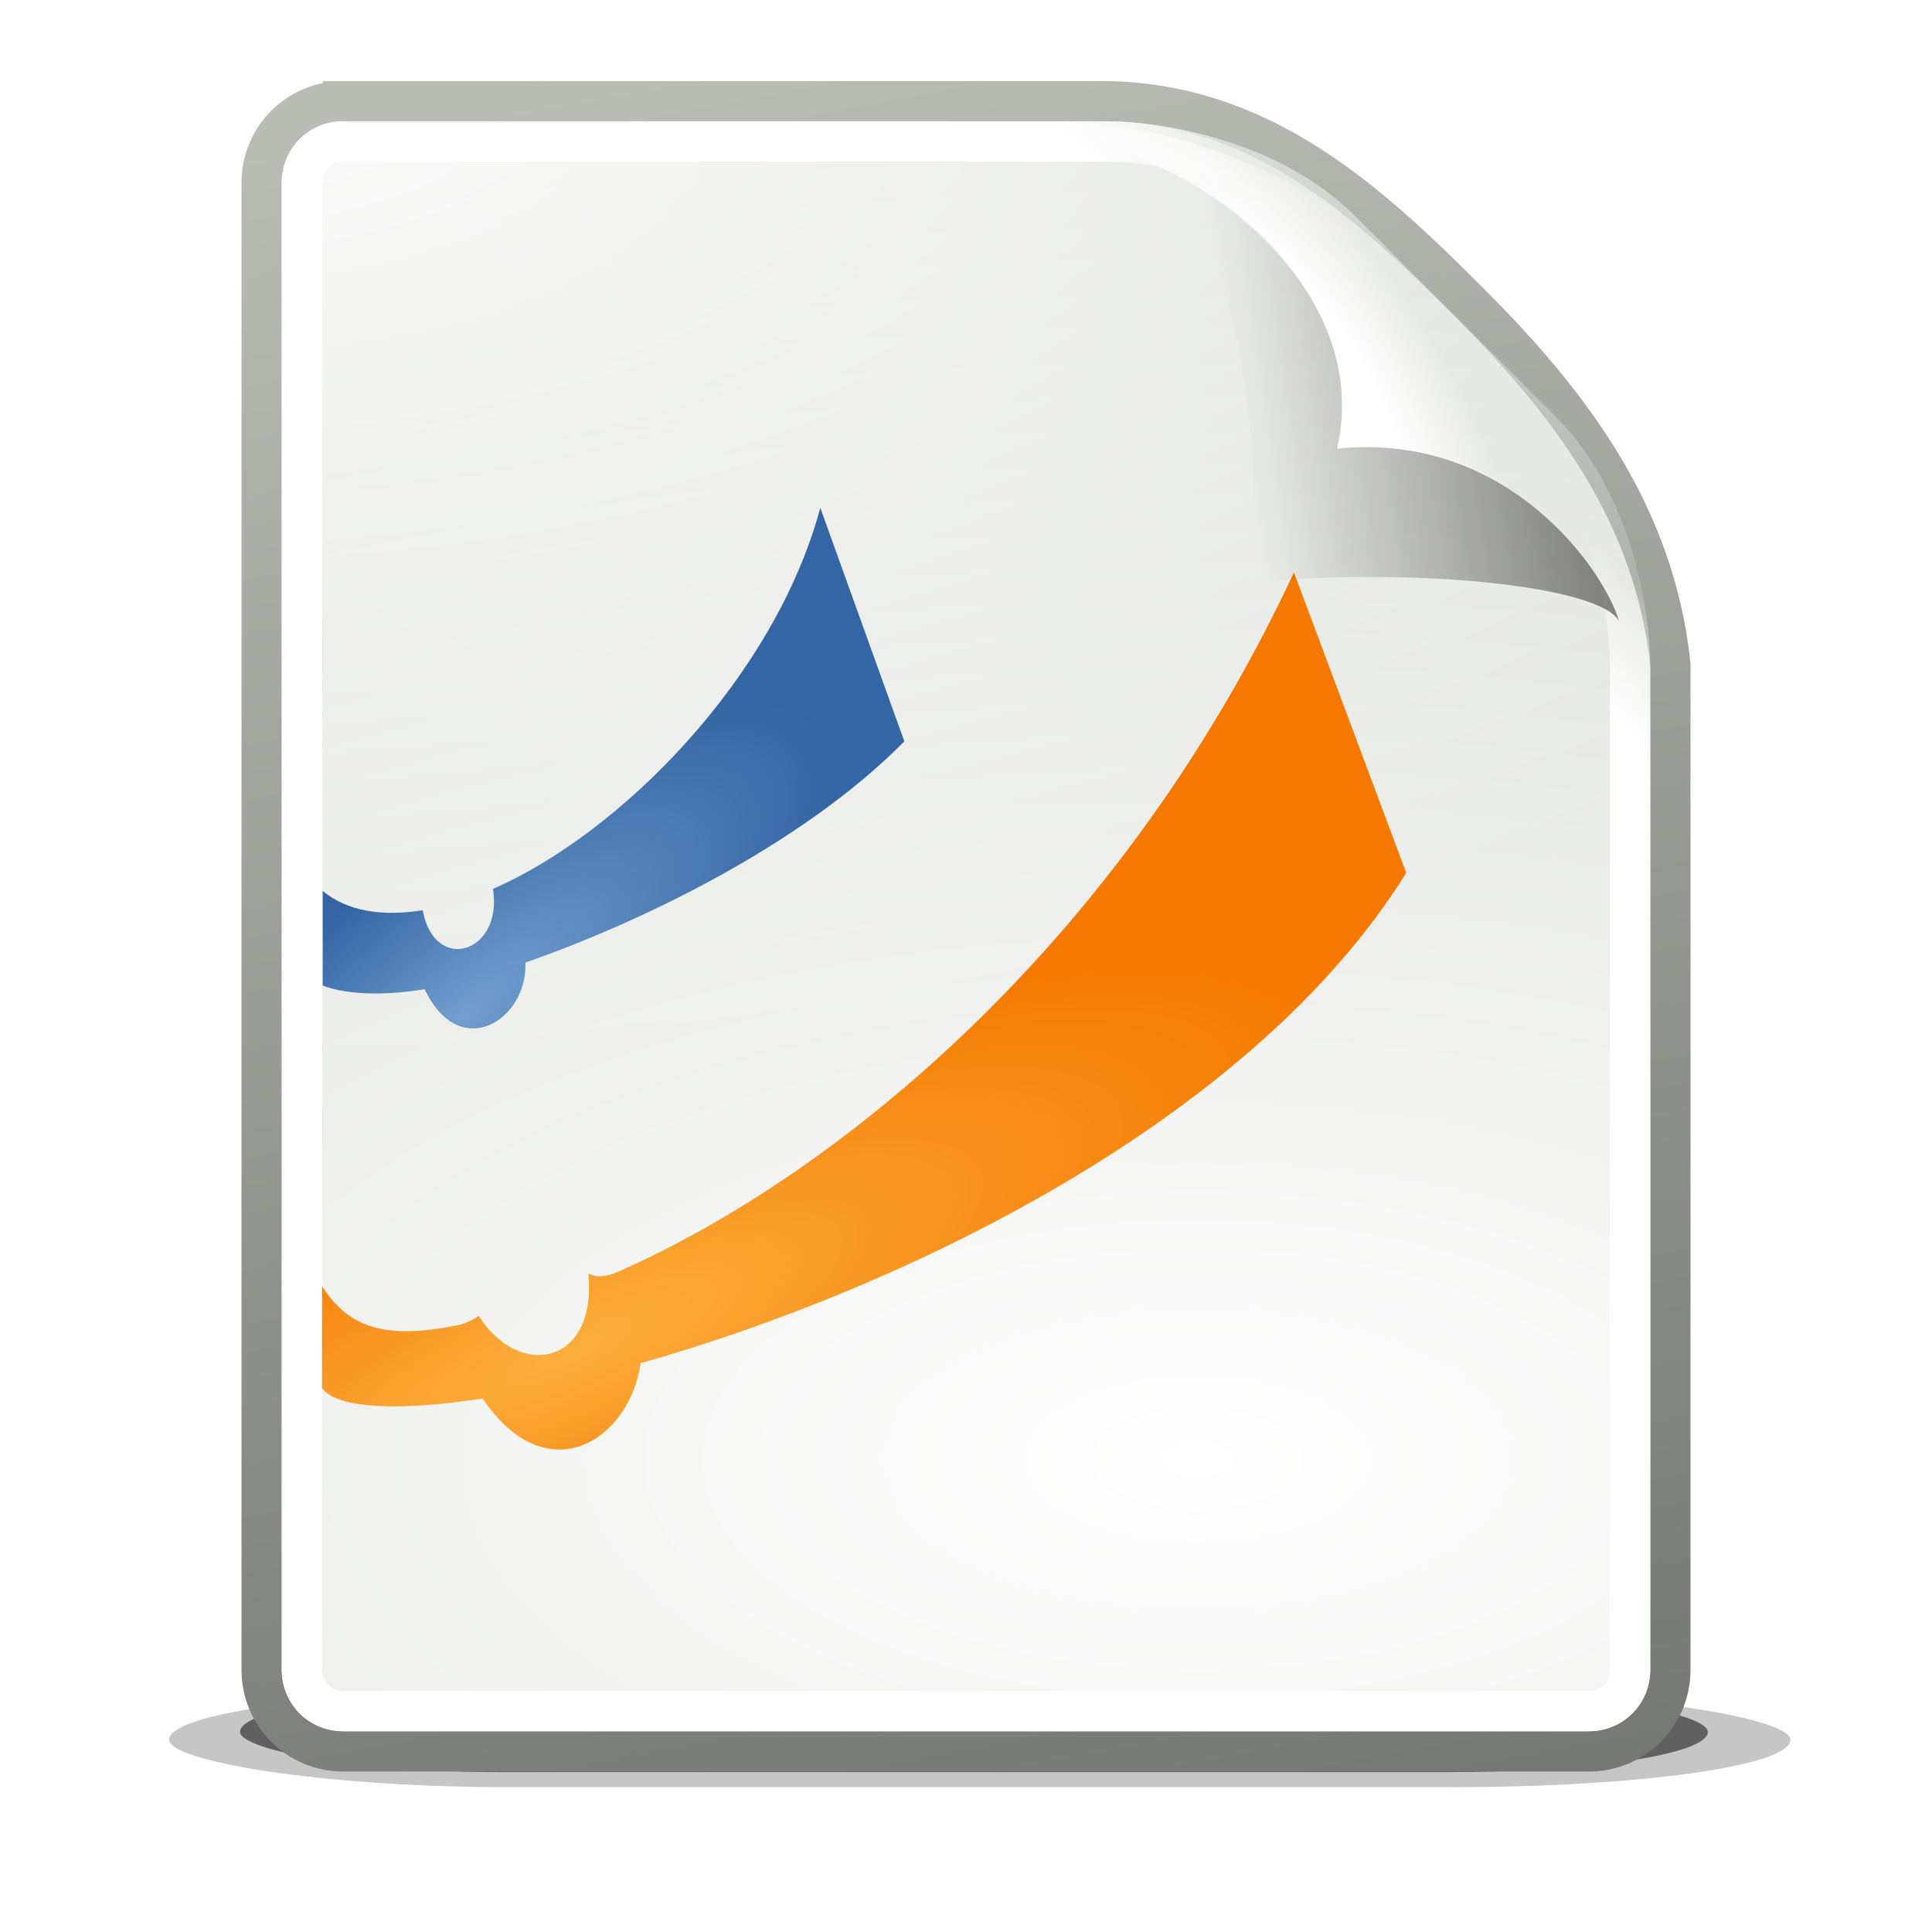 <?xml version="1.0" encoding="UTF-8" standalone="no"?>
<!-- Created with Inkscape (http://www.inkscape.org/) -->

<svg
   xmlns:dc="http://purl.org/dc/elements/1.1/"
   xmlns:cc="http://creativecommons.org/ns#"
   xmlns:rdf="http://www.w3.org/1999/02/22-rdf-syntax-ns#"
   xmlns:svg="http://www.w3.org/2000/svg"
   xmlns="http://www.w3.org/2000/svg"
   xmlns:xlink="http://www.w3.org/1999/xlink"
   xmlns:sodipodi="http://sodipodi.sourceforge.net/DTD/sodipodi-0.dtd"
   xmlns:inkscape="http://www.inkscape.org/namespaces/inkscape"
   width="48"
   height="48"
   id="svg2"
   version="1.1"
   inkscape:version="0.48.0 r9654"
   sodipodi:docname="foxit-reader-pdf.svg">
  <title
     id="title10898">foxit reader</title>
  <defs
     id="defs4">
    <inkscape:perspective
       sodipodi:type="inkscape:persp3d"
       inkscape:vp_x="0 : 300 : 1"
       inkscape:vp_y="0 : 1000 : 0"
       inkscape:vp_z="400 : 300 : 1"
       inkscape:persp3d-origin="200 : 200 : 1"
       id="perspective433" />
    <linearGradient
       id="linearGradient2910">
      <stop
         id="stop2912"
         offset="0"
         style="stop-color:#729fcf;stop-opacity:1;" />
      <stop
         style="stop-color:#2a5283;stop-opacity:1;"
         offset="0.779"
         id="stop2914" />
      <stop
         id="stop2916"
         offset="1"
         style="stop-color:#729fcf;stop-opacity:1" />
    </linearGradient>
    <linearGradient
       id="linearGradient3848">
      <stop
         id="stop3850"
         offset="0"
         style="stop-color:#ffffff;stop-opacity:0.19" />
      <stop
         style="stop-color:#ffffff;stop-opacity:0;"
         offset="0.639"
         id="stop3852" />
      <stop
         id="stop3854"
         offset="1"
         style="stop-color:#ffffff;stop-opacity:0.13" />
    </linearGradient>
    <linearGradient
       id="linearGradient2978">
      <stop
         style="stop-color:#729fcf;stop-opacity:1;"
         offset="0"
         id="stop2980" />
      <stop
         id="stop2986"
         offset="0.916"
         style="stop-color:#2a5283;stop-opacity:1;" />
      <stop
         style="stop-color:#729fcf;stop-opacity:1"
         offset="1"
         id="stop2982" />
    </linearGradient>
    <clipPath
       clipPathUnits="userSpaceOnUse"
       id="clipPath3768">
      <rect
         style="fill:url(#linearGradient3772);fill-opacity:1;stroke:#204a87;stroke-width:3"
         id="rect3770"
         width="200"
         height="200"
         x="50"
         y="802.362"
         rx="16.95"
         ry="16.95" />
    </clipPath>
    <linearGradient
       inkscape:collect="always"
       xlink:href="#linearGradient2978"
       id="linearGradient3772"
       gradientUnits="userSpaceOnUse"
       x1="67.175"
       y1="802.361"
       x2="67.175"
       y2="1002.367" />
    <filter
       inkscape:collect="always"
       id="filter3784"
       color-interpolation-filters="sRGB">
      <feGaussianBlur
         inkscape:collect="always"
         stdDeviation="1"
         id="feGaussianBlur3786" />
    </filter>
    <linearGradient
       inkscape:collect="always"
       xlink:href="#linearGradient3848"
       id="linearGradient3836"
       gradientUnits="userSpaceOnUse"
       x1="79"
       y1="798.362"
       x2="79"
       y2="1017.428" />
    <clipPath
       clipPathUnits="userSpaceOnUse"
       id="clipPath3840">
      <rect
         style="fill:none;stroke:#000000;stroke-width:3;stroke-opacity:1"
         id="rect3842"
         width="194"
         height="194"
         x="53"
         y="805.362"
         rx="16.441"
         ry="16.441" />
    </clipPath>
    <filter
       inkscape:collect="always"
       id="filter3906"
       color-interpolation-filters="sRGB">
      <feGaussianBlur
         inkscape:collect="always"
         stdDeviation="0.97"
         id="feGaussianBlur3908" />
    </filter>
    <clipPath
       clipPathUnits="userSpaceOnUse"
       id="clipPath4054">
      <rect
         style="fill:none;stroke:#ffffff;stroke-width:3;stroke-opacity:1"
         id="rect4056"
         width="160"
         height="160"
         x="70"
         y="822.362"
         rx="4.297"
         ry="4.297" />
    </clipPath>
    <filter
       inkscape:collect="always"
       id="filter4058"
       color-interpolation-filters="sRGB">
      <feGaussianBlur
         inkscape:collect="always"
         stdDeviation="1.6"
         id="feGaussianBlur4060" />
    </filter>
    <filter
       inkscape:collect="always"
       id="filter4078"
       color-interpolation-filters="sRGB">
      <feGaussianBlur
         inkscape:collect="always"
         stdDeviation="1.433"
         id="feGaussianBlur4080" />
    </filter>
    <clipPath
       clipPathUnits="userSpaceOnUse"
       id="clipPath4084">
      <rect
         style="opacity:0.25;fill:#2e3436;fill-opacity:1;stroke:none"
         id="rect4086"
         width="160"
         height="160"
         x="70"
         y="822.362"
         rx="4.297"
         ry="4.297" />
    </clipPath>
    <clipPath
       clipPathUnits="userSpaceOnUse"
       id="clipPath4088">
      <rect
         style="opacity:0.25;fill:#2e3436;fill-opacity:1;stroke:none"
         id="rect4090"
         width="160"
         height="160"
         x="70"
         y="822.362"
         rx="4.297"
         ry="4.297" />
    </clipPath>
    <filter
       inkscape:collect="always"
       id="filter4092"
       color-interpolation-filters="sRGB">
      <feGaussianBlur
         inkscape:collect="always"
         stdDeviation="2.099"
         id="feGaussianBlur4094" />
    </filter>
    <linearGradient
       id="linearGradient32-paper-sheet-orig-9-6">
      <stop
         id="stop42-paper-sheet-orig-3-0"
         offset="0"
         style="stop-color: rgb(255, 255, 255); stop-opacity: 1;" />
      <stop
         style="stop-color: rgb(230, 230, 230); stop-opacity: 1;"
         offset="0.448"
         id="stop43-paper-sheet-orig-9-9" />
      <stop
         id="stop44-paper-sheet-orig-1-3"
         offset="0.813"
         style="stop-color: rgb(203, 203, 203); stop-opacity: 1;" />
      <stop
         id="stop45-paper-sheet-orig-5-0"
         offset="1"
         style="stop-color: rgb(219, 219, 219); stop-opacity: 1;" />
    </linearGradient>
    <filter
       color-interpolation-filters="sRGB"
       height="1.483"
       y="-0.241"
       width="1.483"
       x="-0.241"
       id="filter4-paper-sheet-orig-9-1"
       inkscape:collect="always">
      <feGaussianBlur
         id="feGaussianBlur4-paper-sheet-orig-8-1"
         stdDeviation="4.727"
         inkscape:collect="always" />
    </filter>
    <mask
       id="mask0-paper-sheet-orig-6-5"
       maskUnits="userSpaceOnUse">
      <path
         sodipodi:nodetypes="cccccccscc"
         style="fill:#ffffff;fill-opacity:1;fill-rule:evenodd;stroke:none;display:inline"
         d="m 36,-31 c -0.563,0 -1,0.437 -1,1 l 0,217 c 0,0.563 0.437,1 1,1 l 184,0 c 0.563,0 1,-0.437 1,-1 L 221,16 C 221,2.442 208.142,-7.296 202.719,-12.719 197.296,-18.142 187.558,-31 174,-31 l -138,0 z"
         id="path1-paper-sheet-orig-9-2"
         inkscape:connector-curvature="0" />
    </mask>
    <filter
       color-interpolation-filters="sRGB"
       id="filter3-paper-sheet-orig-9"
       inkscape:collect="always">
      <feGaussianBlur
         id="feGaussianBlur3-paper-sheet-orig-2"
         stdDeviation="2.025"
         inkscape:collect="always" />
    </filter>
    <clipPath
       id="clipPath0-paper-sheet-orig-3"
       clipPathUnits="userSpaceOnUse">
      <path
         id="path0-paper-sheet-orig-9"
         d="m 36,19 c -0.563,0 -1,0.437 -1,1 l 0,217 c 0,0.563 0.437,1 1,1 l 184,0 c 0.563,0 1,-0.437 1,-1 L 221,66 C 221,52.442 210.142,40.704 204.719,35.281 199.296,29.858 187.558,19 174,19 L 36,19 z"
         style="fill:url(#linearGradient6013) #000000;fill-opacity:1;fill-rule:evenodd;stroke:none"
         inkscape:connector-curvature="0" />
    </clipPath>
    <linearGradient
       id="linearGradient3-paper-sheet-orig-0-6">
      <stop
         id="stop6-paper-sheet-orig-2-3"
         offset="0"
         style="stop-color: rgb(255, 255, 255); stop-opacity: 1;" />
      <stop
         id="stop7-paper-sheet-orig-8-4"
         offset="1"
         style="stop-color: rgb(211, 215, 207); stop-opacity: 1;" />
    </linearGradient>
    <clipPath
       clipPathUnits="userSpaceOnUse"
       id="clipPath4088-6">
      <rect
         style="opacity:0.25;fill:#2e3436;fill-opacity:1;stroke:none"
         id="rect4090-8"
         width="160"
         height="160"
         x="70"
         y="822.362"
         rx="4.297"
         ry="4.297" />
    </clipPath>
    <filter
       inkscape:collect="always"
       id="filter4078-8"
       color-interpolation-filters="sRGB">
      <feGaussianBlur
         inkscape:collect="always"
         stdDeviation="1.433"
         id="feGaussianBlur4080-6" />
    </filter>
    <clipPath
       clipPathUnits="userSpaceOnUse"
       id="clipPath4084-0">
      <rect
         style="opacity:0.25;fill:#2e3436;fill-opacity:1;stroke:none"
         id="rect4086-4"
         width="160"
         height="160"
         x="70"
         y="822.362"
         rx="4.297"
         ry="4.297" />
    </clipPath>
    <filter
       inkscape:collect="always"
       id="filter4092-9"
       color-interpolation-filters="sRGB">
      <feGaussianBlur
         inkscape:collect="always"
         stdDeviation="2.099"
         id="feGaussianBlur4094-8" />
    </filter>
    <linearGradient
       id="linearGradient26-paper-sheet-orig-0-7-5"
       inkscape:collect="always">
      <stop
         id="stop30-paper-sheet-orig-8-4-5"
         offset="0"
         style="stop-color: rgb(0, 0, 0); stop-opacity: 0.554;" />
      <stop
         id="stop31-paper-sheet-orig-8-9-6"
         offset="1"
         style="stop-color: rgb(0, 0, 0); stop-opacity: 0;" />
    </linearGradient>
    <linearGradient
       id="linearGradient13-paper-sheet-orig-7-4-4">
      <stop
         style="stop-color: rgb(255, 255, 255); stop-opacity: 1;"
         offset="0"
         id="stop19-paper-sheet-orig-0-5-0" />
      <stop
         id="stop20-paper-sheet-orig-0-7-6"
         offset="0.475"
         style="stop-color: rgb(255, 255, 255); stop-opacity: 1;" />
      <stop
         style="stop-color: rgb(255, 255, 255); stop-opacity: 0;"
         offset="1"
         id="stop21-paper-sheet-orig-6-9-7" />
    </linearGradient>
    <linearGradient
       id="linearGradient13-paper-sheet-orig-2-5-5">
      <stop
         style="stop-color: rgb(255, 255, 255); stop-opacity: 1;"
         offset="0"
         id="stop19-paper-sheet-orig-8-2-8" />
      <stop
         id="stop20-paper-sheet-orig-9-5-4"
         offset="0.475"
         style="stop-color: rgb(255, 255, 255); stop-opacity: 1;" />
      <stop
         style="stop-color: rgb(255, 255, 255); stop-opacity: 0;"
         offset="1"
         id="stop21-paper-sheet-orig-7-4-1" />
    </linearGradient>
    <linearGradient
       inkscape:collect="always"
       id="linearGradient12-paper-sheet-orig-2-4">
      <stop
         style="stop-color: rgb(255, 255, 255); stop-opacity: 1;"
         offset="0"
         id="stop17-paper-sheet-orig-1-4" />
      <stop
         style="stop-color: rgb(255, 255, 255); stop-opacity: 0;"
         offset="1"
         id="stop18-paper-sheet-orig-0-3" />
    </linearGradient>
    <filter
       color-interpolation-filters="sRGB"
       height="2.917"
       y="-0.958"
       width="1.106"
       x="-0.053"
       id="filter3871-0"
       inkscape:collect="always">
      <feGaussianBlur
         id="feGaussianBlur3873-5"
         stdDeviation="0.799"
         inkscape:collect="always" />
    </filter>
    <filter
       color-interpolation-filters="sRGB"
       height="4.329"
       y="-1.665"
       width="1.185"
       x="-0.092"
       id="filter3913-4"
       inkscape:collect="always">
      <feGaussianBlur
         id="feGaussianBlur3915-1"
         stdDeviation="1.387"
         inkscape:collect="always" />
    </filter>
    <linearGradient
       inkscape:collect="always"
       id="linearGradient4-paper-sheet-orig-7-8">
      <stop
         style="stop-color: rgb(255, 255, 255); stop-opacity: 1;"
         offset="0"
         id="stop8-paper-sheet-orig-2-9" />
      <stop
         style="stop-color: rgb(255, 255, 255); stop-opacity: 0;"
         offset="1"
         id="stop9-paper-sheet-orig-2-2" />
    </linearGradient>
    <linearGradient
       id="linearGradient10-paper-sheet-orig-3-5"
       inkscape:collect="always">
      <stop
         id="stop15-paper-sheet-orig-7-5"
         offset="0"
         style="stop-color: rgb(85, 87, 83); stop-opacity: 1;" />
      <stop
         id="stop16-paper-sheet-orig-8-3"
         offset="1"
         style="stop-color: rgb(186, 189, 182); stop-opacity: 1;" />
    </linearGradient>
    <linearGradient
       id="linearGradient3-paper-sheet-orig-08-2">
      <stop
         id="stop6-paper-sheet-orig-1-2"
         offset="0"
         style="stop-color: rgb(255, 255, 255); stop-opacity: 1;" />
      <stop
         id="stop7-paper-sheet-orig-2-1"
         offset="1"
         style="stop-color: rgb(211, 215, 207); stop-opacity: 1;" />
    </linearGradient>
    <radialGradient
       inkscape:collect="always"
       xlink:href="#linearGradient13-paper-sheet-orig-7-4-4"
       id="radialGradient10472"
       gradientUnits="userSpaceOnUse"
       gradientTransform="matrix(0.407,-0.28,0.751,1.093,370.815,41.562)"
       cx="-26.305"
       cy="10.108"
       fx="-26.305"
       fy="10.108"
       r="7.042" />
    <linearGradient
       inkscape:collect="always"
       xlink:href="#linearGradient26-paper-sheet-orig-0-7-5"
       id="linearGradient10474"
       gradientUnits="userSpaceOnUse"
       gradientTransform="matrix(0.922,0,0,0.919,393.553,51.326)"
       x1="-19.031"
       y1="12.618"
       x2="-28.789"
       y2="14.07" />
    <radialGradient
       inkscape:collect="always"
       xlink:href="#linearGradient3-paper-sheet-orig-08-2"
       id="radialGradient10491"
       gradientUnits="userSpaceOnUse"
       gradientTransform="matrix(3.854,0,0,1.866,442.334,21.26)"
       cx="-30.25"
       cy="35.357"
       fx="-30.25"
       fy="35.357"
       r="18" />
    <linearGradient
       inkscape:collect="always"
       xlink:href="#linearGradient10-paper-sheet-orig-3-5"
       id="linearGradient10493"
       gradientUnits="userSpaceOnUse"
       gradientTransform="translate(356,50)"
       x1="-40.279"
       y1="70.736"
       x2="-52.75"
       y2="3.873" />
    <radialGradient
       inkscape:collect="always"
       xlink:href="#linearGradient4-paper-sheet-orig-7-8"
       id="radialGradient10495"
       gradientUnits="userSpaceOnUse"
       gradientTransform="matrix(3.234,0,0,1.524,-8.937,-6.079)"
       cx="4"
       cy="5.3"
       fx="4"
       fy="5.3"
       r="17" />
    <linearGradient
       inkscape:collect="always"
       xlink:href="#linearGradient12-paper-sheet-orig-2-4"
       id="linearGradient10497"
       gradientUnits="userSpaceOnUse"
       x1="-26.754"
       y1="11.566"
       x2="-24.75"
       y2="9.688" />
    <linearGradient
       inkscape:collect="always"
       id="linearGradient4012-5">
      <stop
         style="stop-color:#729fcf;stop-opacity:1"
         offset="0"
         id="stop4014-61" />
      <stop
         style="stop-color:#3465a4;stop-opacity:1"
         offset="1"
         id="stop4016-2" />
    </linearGradient>
    <linearGradient
       inkscape:collect="always"
       id="linearGradient3940-9">
      <stop
         style="stop-color:#fcaf3e;stop-opacity:1"
         offset="0"
         id="stop3942-1" />
      <stop
         style="stop-color:#f57900;stop-opacity:1"
         offset="1"
         id="stop3944-80" />
    </linearGradient>
    <radialGradient
       inkscape:collect="always"
       xlink:href="#linearGradient4012-5"
       id="radialGradient10706"
       gradientUnits="userSpaceOnUse"
       gradientTransform="matrix(0.232,-0.189,0.065,0.079,255.701,447.255)"
       cx="92.671"
       cy="912.363"
       fx="92.671"
       fy="912.363"
       r="38.374" />
    <radialGradient
       inkscape:collect="always"
       xlink:href="#linearGradient3940-9"
       id="radialGradient10708"
       gradientUnits="userSpaceOnUse"
       gradientTransform="matrix(0.246,-0.109,0.029,0.066,288.484,454.588)"
       cx="89.415"
       cy="989.341"
       fx="89.415"
       fy="989.341"
       r="76" />
  </defs>
  <sodipodi:namedview
     id="base"
     pagecolor="#ffffff"
     bordercolor="#666666"
     borderopacity="1.0"
     inkscape:pageopacity="0"
     inkscape:pageshadow="2"
     inkscape:zoom="2"
     inkscape:cx="153.25"
     inkscape:cy="44.720441"
     inkscape:document-units="px"
     inkscape:current-layer="layer2"
     showgrid="false"
     inkscape:showpageshadow="false"
     inkscape:window-width="1280"
     inkscape:window-height="1005"
     inkscape:window-x="1916"
     inkscape:window-y="-4"
     inkscape:window-maximized="1"
     inkscape:snap-global="false">
    <inkscape:grid
       type="xygrid"
       id="grid2936"
       empspacing="5"
       visible="true"
       enabled="true"
       snapvisiblegridlinesonly="true" />
  </sodipodi:namedview>
  <g
     inkscape:groupmode="layer"
     id="layer2"
     inkscape:label="foxit-reader-pdf">
    <g
       style="display:inline"
       id="g8369"
       transform="translate(-299.956,-48.972)">
      <rect
         transform="matrix(1.119,0,0,1.177,-38.258,-16.087)"
         ry="2"
         rx="7.524"
         y="91"
         x="306"
         height="2"
         width="36"
         id="rect8371"
         style="opacity:0.475;fill:#000000;fill-opacity:1;stroke:none;display:inline;filter:url(#filter3913-4)" />
      <rect
         transform="matrix(1.013,0,0,1,-4.058,0)"
         ry="2"
         rx="6.392"
         y="91"
         x="306"
         height="2"
         width="36"
         id="rect8373"
         style="opacity:0.715;fill:#000000;fill-opacity:1;stroke:none;filter:url(#filter3871-0)" />
    </g>
    <g
       style="display:inline"
       id="g8375"
       transform="translate(-296,-50.987)">
      <path
         style="fill:url(#radialGradient10491);fill-opacity:1;stroke:url(#linearGradient10493);stroke-width:1;stroke-miterlimit:4;display:inline"
         d="m 304.524,53.5 c 0,0 17.476,0 18.976,0 3.877,0.073 6.5,2.5 9,5 2.5,2.5 4.608,5.253 5,9 0,1.5 0,24.976 0,24.976 0,1.121 -0.903,2.024 -2.024,2.024 l -30.952,0 C 303.403,94.5 302.5,93.597 302.5,92.476 l 0,-36.952 C 302.5,54.403 303.403,53.5 304.524,53.5 z"
         id="path8377"
         sodipodi:nodetypes="ccsccccccc"
         inkscape:connector-curvature="0" />
      <path
         sodipodi:type="inkscape:offset"
         inkscape:radius="-0.4861359"
         inkscape:original="M 8.53125 3.5 C 7.410033 3.5 6.5 4.4100329 6.5 5.53125 L 6.5 42.46875 C 6.5 43.589967 7.4100329 44.5 8.53125 44.5 L 39.46875 44.5 C 40.589967 44.5 41.5 43.589966 41.5 42.46875 C 41.5 42.46875 41.5 19 41.5 17.5 C 41.5 16 41 13 39 11 C 37 9 36 8 34 6 C 32 4 29 3.5 27.5 3.5 C 26 3.5 8.5312499 3.5 8.53125 3.5 z "
         style="fill:url(#radialGradient10495);fill-opacity:1;stroke:none;display:inline"
         id="path8379"
         d="M 8.531,4 C 7.673,4 7,4.673 7,5.531 l 0,36.938 C 7,43.327 7.673,44 8.531,44 l 30.938,0 C 40.327,44 41,43.327 41,42.469 L 41,17.5 c 0,-1.392 -0.487,-4.299 -2.344,-6.156 l -5,-5 C 31.799,4.487 28.892,4 27.5,4 L 8.531,4 z"
         transform="translate(296,50)" />
      <path
         sodipodi:type="inkscape:offset"
         inkscape:radius="-0.99436891"
         inkscape:original="M -51.46875 3.5 C -52.589967 3.5 -53.5 4.4100329 -53.5 5.53125 L -53.5 42.46875 C -53.5 43.589967 -52.589966 44.5 -51.46875 44.5 L -20.53125 44.5 C -19.410033 44.5 -18.5 43.589966 -18.5 42.46875 C -18.5 42.46875 -18.5 19 -18.5 17.5 C -18.5 16 -19 13 -21 11 C -23 9 -24 8 -26 6 C -28 4 -31 3.5 -32.5 3.5 C -34 3.5 -51.468749 3.5 -51.46875 3.5 z "
         style="fill:none;stroke:url(#linearGradient10497);stroke-width:1;stroke-miterlimit:4;display:inline"
         id="path8381"
         d="M -51.469,4.5 C -52.052,4.5 -52.5,4.948 -52.5,5.531 l 0,36.938 c 0,0.583 0.448,1.031 1.031,1.031 l 30.938,0 c 0.583,0 1.031,-0.448 1.031,-1.031 L -19.5,17.5 c 0,-1.279 -0.48,-4.105 -2.188,-5.812 l -5,-5 C -28.395,4.98 -31.221,4.5 -32.5,4.5 l -18.969,0 z"
         transform="translate(356,50)" />
    </g>
    <g
       style="display:inline"
       id="g10702"
       transform="translate(-325.032,-476.548)">
      <path
         sodipodi:nodetypes="ccccccccc"
         id="path3720-4"
         d="m 345.413,489.164 c -1.152,4.261 -5.003,8.106 -8.133,9.468 0.253,1.605 -1.458,2.119 -1.746,0.53 -1.005,0.163 -1.875,0.026 -2.484,-0.478 l 0,2.35 c 0.543,0.211 1.46,0.269 2.532,0.09 0.871,1.839 2.563,0.763 2.504,-0.661 2.766,-0.966 6.838,-2.886 9.414,-5.496 l -2.088,-5.802 z"
         style="fill:url(#radialGradient10706);fill-opacity:1;stroke:none;display:inline"
         inkscape:connector-curvature="0" />
      <path
         sodipodi:nodetypes="csccscccccc"
         id="path3722-7"
         d="m 357.179,490.772 c -4.23,9.06 -11.104,14.763 -16.484,17.234 -0.355,0.163 -0.704,0.356 -1.044,0.182 0.214,2.279 -1.721,2.64 -2.726,1.052 -0.19,0.133 -0.386,0.203 -0.516,0.23 -2.006,0.416 -2.789,-0.069 -3.376,-0.964 l 0,2.533 c 0.382,0.502 1.871,0.578 3.989,0.255 1.583,2.344 3.635,1.074 3.928,-0.879 6.493,-1.838 15.174,-6.001 19.019,-12.181 l -2.789,-7.462 z"
         style="fill:url(#radialGradient10708);fill-opacity:1;stroke:none;display:inline"
         inkscape:connector-curvature="0" />
    </g>
    <g
       transform="translate(-335.779,-50.855)"
       id="use5728"
       style="display:inline">
      <path
         sodipodi:nodetypes="ccccczc"
         id="path8808"
         d="m 363.5,54 c -1.389,0 -0.042,0.497 1.344,1.125 1.386,0.628 4.973,3.215 4.156,6.875 4.323,-0.431 6.679,3.122 7,4.281 0.321,1.159 1,2.608 1,1.219 0.028,-3.806 -2.845,-6.432 -4.844,-8.656 C 370.158,56.619 367.154,54.477 363.5,54 z"
         style="fill:url(#radialGradient10472);fill-opacity:1;stroke:none;display:inline"
         inkscape:connector-curvature="0" />
      <path
         sodipodi:nodetypes="ccccc"
         id="path8810"
         d="m 364.601,55.014 c 0.922,0 3.008,6.196 2.086,10.329 4.295,-0.428 8.853,0.088 9.313,0.938 -0.321,-1.159 -2.677,-4.712 -7,-4.281 0.865,-3.875 -3.187,-6.617 -4.399,-6.986 z"
         style="opacity:0.879;fill:url(#linearGradient10474);fill-opacity:1;stroke:none;display:inline"
         inkscape:connector-curvature="0" />
    </g>
  </g>
</svg>
